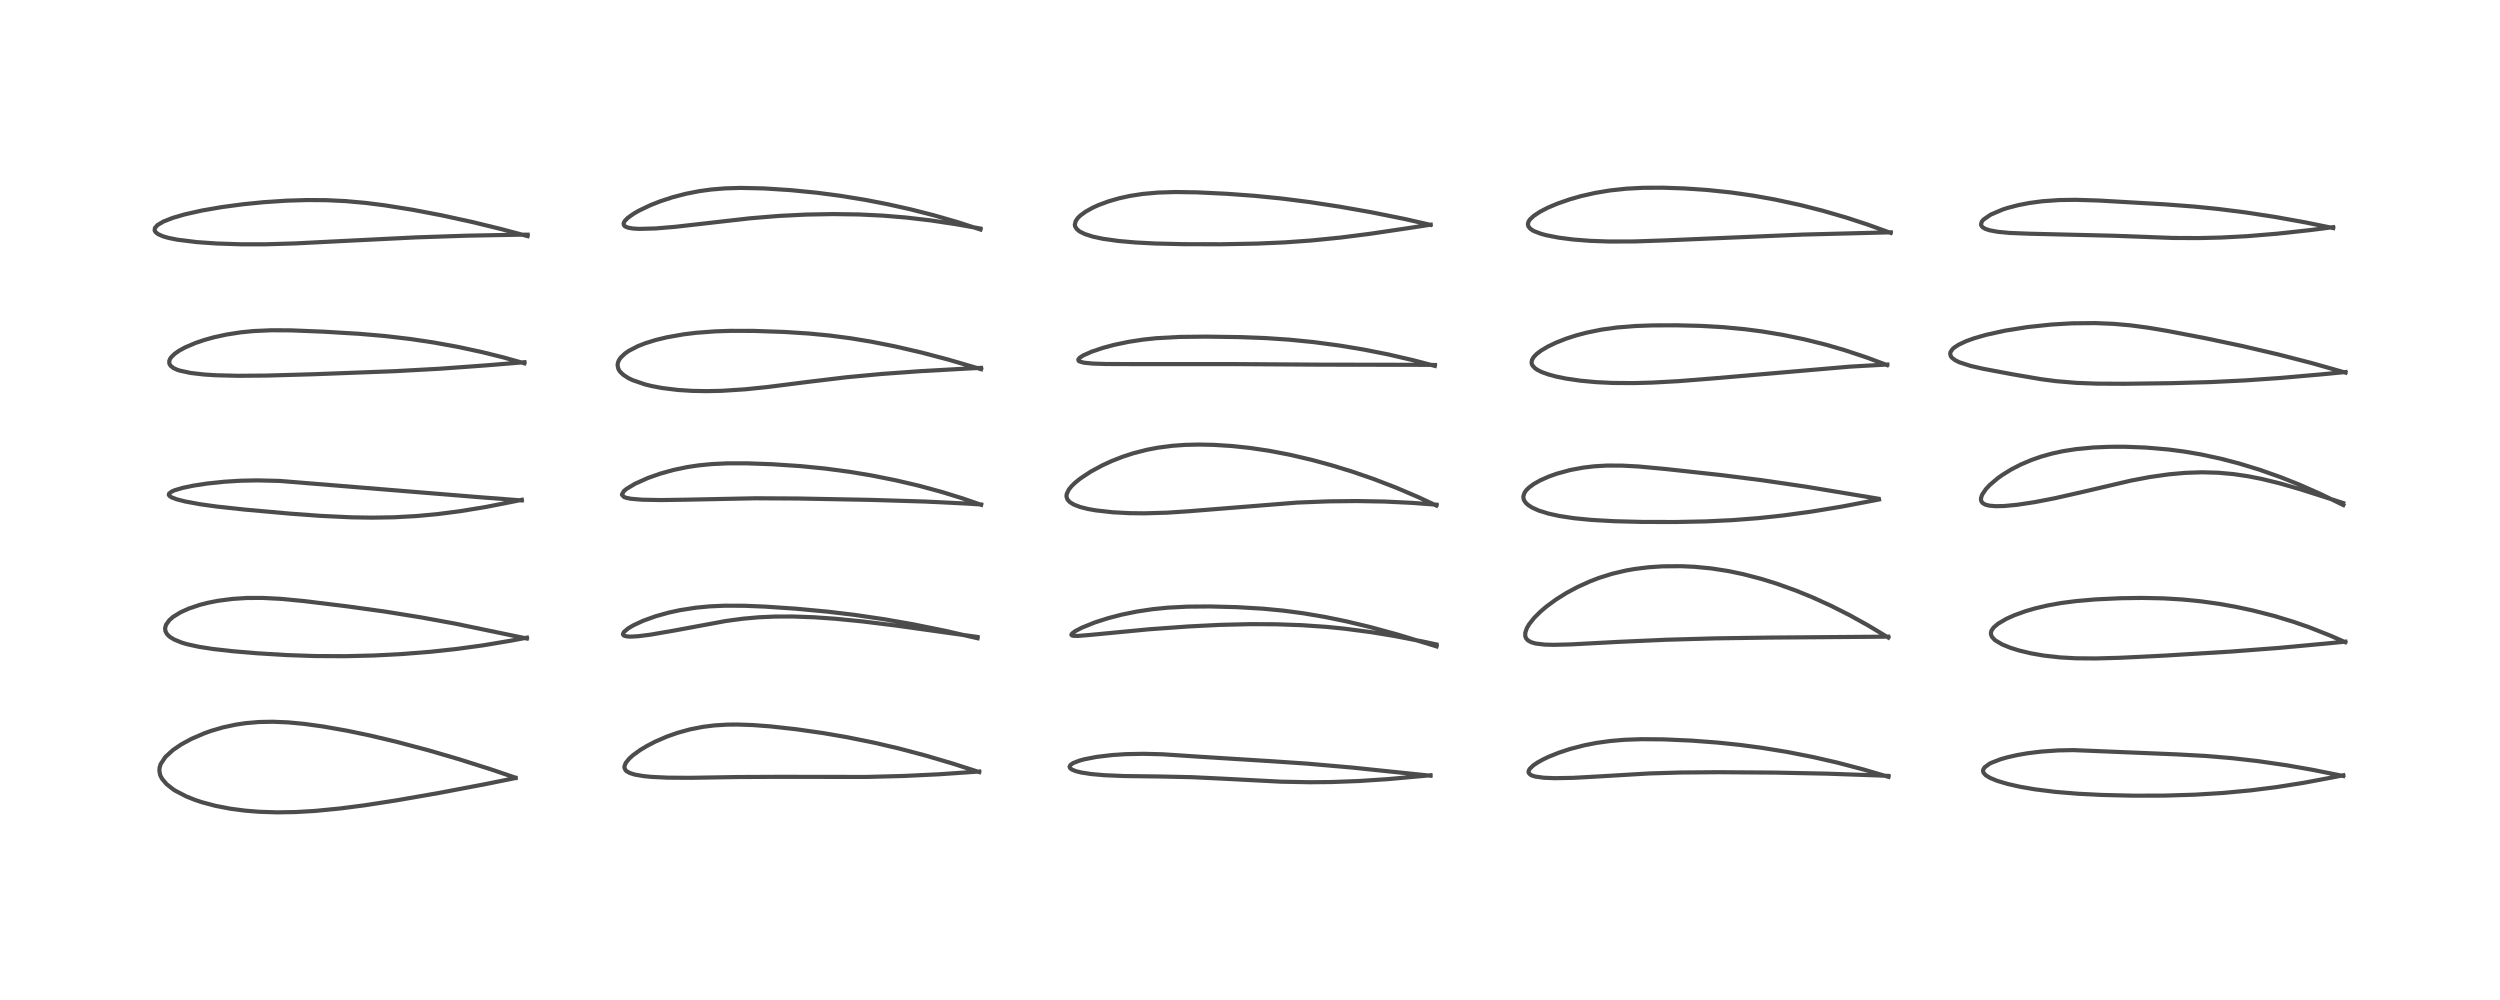 <?xml version="1.0" encoding="utf-8" standalone="no"?>
<!DOCTYPE svg PUBLIC "-//W3C//DTD SVG 1.1//EN"
  "http://www.w3.org/Graphics/SVG/1.1/DTD/svg11.dtd">
<!-- Created with matplotlib (https://matplotlib.org/) -->
<svg height="288pt" version="1.1" viewBox="0 0 720 288" width="720pt" xmlns="http://www.w3.org/2000/svg" xmlns:xlink="http://www.w3.org/1999/xlink">
 <defs>
  <style type="text/css">*{stroke-linecap:butt;stroke-linejoin:round;}</style>
 </defs>
 <g id="figure_1">
  <g id="patch_1">
   <path d="M 0 288 
L 720 288 
L 720 0 
L 0 0 
z
" style="fill:#ffffff;"/>
  </g>
  <g id="axes_1">
   <g id="line2d_1">
    <path clip-path="url(#pa7e3fbbccb)" d="M 148.438 223.968 
L 141.413 221.579 
L 131.986 218.595 
L 123.362 216.076 
L 114.092 213.614 
L 106.62 211.842 
L 100.09 210.474 
L 93.157 209.245 
L 87.617 208.48 
L 83.008 208.046 
L 78.558 207.861 
L 74.575 207.939 
L 70.769 208.266 
L 67.813 208.709 
L 64.224 209.487 
L 60.817 210.486 
L 58.975 211.14 
L 55.122 212.801 
L 52.173 214.407 
L 49.817 216.009 
L 47.636 217.996 
L 46.267 220.074 
L 45.957 221.114 
L 45.904 222.036 
L 46.101 223.079 
L 46.292 223.574 
L 46.731 224.368 
L 48.001 225.853 
L 49.906 227.349 
L 50.503 227.732 
L 53.629 229.361 
L 56.155 230.372 
L 58.08 231.016 
L 62.016 232.07 
L 66.25 232.892 
L 70.579 233.464 
L 74.699 233.795 
L 79.786 233.957 
L 85.13 233.871 
L 90.657 233.551 
L 97.96 232.84 
L 105.076 231.914 
L 114.219 230.499 
L 126.497 228.355 
L 140.082 225.771 
L 148.521 224.062 
L 148.521 224.062 
" style="fill:none;stroke:#000000;stroke-linecap:square;stroke-opacity:0.7;stroke-width:1.2;"/>
   </g>
   <g id="line2d_2">
    <path clip-path="url(#pa7e3fbbccb)" d="M 151.72 183.889 
L 130.942 179.579 
L 121.376 177.824 
L 110.855 176.131 
L 99.803 174.605 
L 87.371 173.09 
L 80.836 172.467 
L 75.603 172.2 
L 71.107 172.217 
L 66.912 172.485 
L 62.743 173.034 
L 59.855 173.606 
L 57.565 174.194 
L 54.347 175.278 
L 51.974 176.353 
L 49.866 177.658 
L 48.781 178.599 
L 47.813 179.942 
L 47.546 180.955 
L 47.65 181.769 
L 48.043 182.533 
L 48.584 183.13 
L 48.967 183.446 
L 50.117 184.158 
L 52.301 185.059 
L 53.838 185.518 
L 57.244 186.272 
L 61.249 186.898 
L 67.056 187.553 
L 73.824 188.126 
L 82.588 188.661 
L 90.67 188.939 
L 99.266 188.985 
L 107.666 188.783 
L 115.743 188.364 
L 123.937 187.714 
L 131.41 186.912 
L 139.08 185.866 
L 147.14 184.512 
L 151.758 183.641 
L 151.758 183.641 
" style="fill:none;stroke:#000000;stroke-linecap:square;stroke-opacity:0.7;stroke-width:1.2;"/>
   </g>
   <g id="line2d_3">
    <path clip-path="url(#pa7e3fbbccb)" d="M 150.259 144.123 
L 138.107 143.195 
L 80.533 138.506 
L 74.09 138.349 
L 69.367 138.446 
L 64.596 138.737 
L 59.602 139.263 
L 55.555 139.889 
L 52.496 140.539 
L 50.307 141.194 
L 49.52 141.53 
L 48.702 142.142 
L 48.619 142.509 
L 48.831 142.849 
L 49.456 143.259 
L 50.801 143.775 
L 53.398 144.441 
L 57.504 145.199 
L 62.459 145.891 
L 70.469 146.759 
L 83.6 147.933 
L 92.414 148.575 
L 101.257 148.991 
L 107.191 149.084 
L 113.362 148.982 
L 119.89 148.627 
L 126.022 148.059 
L 132.61 147.208 
L 140.009 145.989 
L 148.04 144.409 
L 150.278 143.939 
L 150.278 143.939 
" style="fill:none;stroke:#000000;stroke-linecap:square;stroke-opacity:0.7;stroke-width:1.2;"/>
   </g>
   <g id="line2d_4">
    <path clip-path="url(#pa7e3fbbccb)" d="M 151.024 104.628 
L 145.136 102.973 
L 138.88 101.414 
L 131.906 99.91 
L 124.921 98.641 
L 118.21 97.637 
L 110.803 96.768 
L 103.58 96.145 
L 93.194 95.523 
L 83.745 95.145 
L 78.177 95.114 
L 73.004 95.346 
L 69.254 95.721 
L 65.135 96.367 
L 61.503 97.167 
L 58.806 97.921 
L 56.268 98.786 
L 53.254 100.082 
L 51.604 100.991 
L 50.35 101.862 
L 49.369 102.8 
L 48.997 103.327 
L 48.741 103.974 
L 48.789 104.77 
L 49.156 105.364 
L 49.97 105.995 
L 50.972 106.463 
L 51.724 106.72 
L 54.875 107.409 
L 58.708 107.852 
L 62.123 108.07 
L 68.496 108.229 
L 76.638 108.167 
L 90.098 107.788 
L 113.623 106.903 
L 126.613 106.196 
L 139.956 105.229 
L 151.036 104.317 
L 151.036 104.317 
" style="fill:none;stroke:#000000;stroke-linecap:square;stroke-opacity:0.7;stroke-width:1.2;"/>
   </g>
   <g id="line2d_5">
    <path clip-path="url(#pa7e3fbbccb)" d="M 151.952 68 
L 144.31 65.963 
L 135.986 63.935 
L 127.194 62.014 
L 118.857 60.42 
L 110.824 59.136 
L 105.367 58.445 
L 99.546 57.919 
L 94.045 57.653 
L 88.496 57.612 
L 82.635 57.788 
L 75.926 58.231 
L 70.095 58.812 
L 63.912 59.636 
L 58.141 60.636 
L 53.223 61.739 
L 49.846 62.718 
L 47.076 63.798 
L 45.357 64.817 
L 44.616 65.671 
L 44.535 66.357 
L 44.826 66.878 
L 45.567 67.452 
L 46.99 68.073 
L 48.476 68.504 
L 51.002 69.02 
L 56.691 69.728 
L 62.443 70.129 
L 69.57 70.361 
L 76.512 70.356 
L 85.059 70.1 
L 98.098 69.442 
L 119.781 68.366 
L 134.802 67.864 
L 148.92 67.608 
L 151.963 67.585 
L 151.963 67.585 
" style="fill:none;stroke:#000000;stroke-linecap:square;stroke-opacity:0.7;stroke-width:1.2;"/>
   </g>
   <g id="line2d_6">
    <path clip-path="url(#pa7e3fbbccb)" d="M 281.988 222.353 
L 274.471 219.933 
L 266.641 217.618 
L 258.932 215.574 
L 251.64 213.868 
L 243.894 212.302 
L 237.132 211.139 
L 229.243 210.014 
L 221.834 209.194 
L 216.73 208.81 
L 212.321 208.661 
L 209.371 208.694 
L 205.788 208.914 
L 202.453 209.329 
L 198.693 210.068 
L 195.125 211.055 
L 192.049 212.142 
L 188.664 213.613 
L 186.235 214.879 
L 184.347 216.02 
L 182.354 217.457 
L 181.266 218.425 
L 180.204 219.731 
L 179.831 220.739 
L 179.847 221.17 
L 180.169 221.82 
L 180.476 222.113 
L 181.367 222.618 
L 182.811 223.077 
L 185.253 223.506 
L 187.615 223.742 
L 192.281 223.966 
L 198.713 224.012 
L 212.704 223.78 
L 224.457 223.725 
L 249.494 223.759 
L 260.253 223.479 
L 270.478 222.991 
L 281.896 222.205 
L 281.998 222.197 
L 281.998 222.197 
" style="fill:none;stroke:#000000;stroke-linecap:square;stroke-opacity:0.7;stroke-width:1.2;"/>
   </g>
   <g id="line2d_7">
    <path clip-path="url(#pa7e3fbbccb)" d="M 281.543 183.81 
L 272.232 181.679 
L 262.948 179.793 
L 254.714 178.351 
L 246.139 177.089 
L 238.315 176.153 
L 229.127 175.298 
L 220.356 174.706 
L 214.431 174.465 
L 208.723 174.443 
L 204.394 174.634 
L 200.384 175.016 
L 195.737 175.743 
L 192.566 176.436 
L 188.788 177.496 
L 185.248 178.773 
L 182.428 180.078 
L 180.895 180.988 
L 179.702 181.998 
L 179.413 182.586 
L 179.49 182.867 
L 179.881 183.137 
L 180.693 183.308 
L 181.661 183.349 
L 183.786 183.23 
L 187.255 182.794 
L 194.241 181.586 
L 208.994 178.855 
L 213.956 178.187 
L 218.546 177.777 
L 223.152 177.57 
L 228.328 177.553 
L 234.41 177.771 
L 240.712 178.21 
L 248.453 178.975 
L 258.077 180.163 
L 277.738 182.915 
L 281.514 183.438 
L 281.514 183.438 
" style="fill:none;stroke:#000000;stroke-linecap:square;stroke-opacity:0.7;stroke-width:1.2;"/>
   </g>
   <g id="line2d_8">
    <path clip-path="url(#pa7e3fbbccb)" d="M 282.563 145.381 
L 277.164 143.515 
L 271.287 141.696 
L 264.657 139.894 
L 258.045 138.34 
L 251.113 136.953 
L 244.723 135.887 
L 237.707 134.95 
L 230.581 134.243 
L 222.276 133.694 
L 215.102 133.44 
L 209.509 133.442 
L 204.966 133.655 
L 201.164 134.03 
L 197.968 134.51 
L 193.95 135.351 
L 190.179 136.401 
L 186.642 137.646 
L 182.885 139.327 
L 180.455 140.785 
L 179.677 141.437 
L 179.124 142.379 
L 179.133 142.514 
L 179.684 143.114 
L 180.435 143.391 
L 181.724 143.644 
L 184.872 143.913 
L 190.299 144.017 
L 197.661 143.909 
L 217.656 143.503 
L 229.998 143.572 
L 250.725 143.964 
L 266.542 144.451 
L 278.799 145.049 
L 282.546 145.292 
L 282.546 145.292 
" style="fill:none;stroke:#000000;stroke-linecap:square;stroke-opacity:0.7;stroke-width:1.2;"/>
   </g>
   <g id="line2d_9">
    <path clip-path="url(#pa7e3fbbccb)" d="M 282.563 106.33 
L 273.185 103.584 
L 265.55 101.565 
L 257.785 99.763 
L 250.856 98.391 
L 244.943 97.418 
L 238.902 96.627 
L 232.877 96.049 
L 225.969 95.607 
L 217.084 95.3 
L 210.505 95.283 
L 206.003 95.429 
L 200.583 95.834 
L 196.882 96.287 
L 192.073 97.138 
L 188.792 97.934 
L 185.826 98.86 
L 183.724 99.686 
L 181.156 101.009 
L 180.015 101.797 
L 178.758 102.995 
L 178.272 103.705 
L 177.964 104.446 
L 177.864 105.186 
L 178.071 106.184 
L 178.392 106.775 
L 178.639 107.104 
L 179.519 107.949 
L 181.014 108.912 
L 182.18 109.475 
L 185.754 110.706 
L 187.645 111.173 
L 190.59 111.734 
L 195.31 112.315 
L 199.329 112.571 
L 203.553 112.649 
L 207.875 112.555 
L 214.578 112.124 
L 221.017 111.463 
L 232.614 109.99 
L 243.723 108.656 
L 253.78 107.707 
L 264.962 106.902 
L 279.843 106.072 
L 282.529 105.949 
L 282.529 105.949 
" style="fill:none;stroke:#000000;stroke-linecap:square;stroke-opacity:0.7;stroke-width:1.2;"/>
   </g>
   <g id="line2d_10">
    <path clip-path="url(#pa7e3fbbccb)" d="M 282.39 66.11 
L 275.786 63.973 
L 268.918 61.99 
L 262.248 60.291 
L 255.71 58.828 
L 249.203 57.565 
L 241.821 56.363 
L 235.338 55.514 
L 227.656 54.755 
L 220.005 54.264 
L 213.395 54.118 
L 208.859 54.249 
L 204.82 54.581 
L 201.434 55.044 
L 197.454 55.824 
L 193.684 56.812 
L 190.103 57.99 
L 187.278 59.108 
L 184.022 60.663 
L 182.427 61.585 
L 180.774 62.77 
L 179.898 63.684 
L 179.604 64.306 
L 179.656 64.801 
L 179.933 65.134 
L 180.1 65.249 
L 180.934 65.578 
L 182.263 65.81 
L 184.051 65.92 
L 188.838 65.792 
L 194.499 65.317 
L 203.592 64.28 
L 216.036 62.866 
L 224.269 62.188 
L 232.113 61.797 
L 239.863 61.655 
L 247.392 61.764 
L 254.241 62.096 
L 260.944 62.649 
L 267.909 63.459 
L 275.42 64.584 
L 282.347 65.811 
L 282.347 65.811 
" style="fill:none;stroke:#000000;stroke-linecap:square;stroke-opacity:0.7;stroke-width:1.2;"/>
   </g>
   <g id="line2d_11">
    <path clip-path="url(#pa7e3fbbccb)" d="M 411.985 223.404 
L 389.284 221.046 
L 376.228 219.908 
L 365.783 219.205 
L 345.657 217.949 
L 334.801 217.232 
L 329.324 217.095 
L 324.18 217.196 
L 320.175 217.462 
L 315.776 217.995 
L 312.36 218.66 
L 310.834 219.077 
L 309.061 219.776 
L 308.324 220.281 
L 308.039 220.791 
L 308.222 221.261 
L 308.761 221.659 
L 309.892 222.107 
L 311.387 222.478 
L 314.18 222.915 
L 318.022 223.259 
L 323.716 223.5 
L 333.956 223.628 
L 343.121 223.822 
L 351.979 224.244 
L 368.962 225.126 
L 377.331 225.285 
L 383.534 225.225 
L 391.529 224.926 
L 399.73 224.386 
L 411.414 223.332 
L 411.98 223.278 
L 411.98 223.278 
" style="fill:none;stroke:#000000;stroke-linecap:square;stroke-opacity:0.7;stroke-width:1.2;"/>
   </g>
   <g id="line2d_12">
    <path clip-path="url(#pa7e3fbbccb)" d="M 413.739 186.163 
L 402.4 182.717 
L 394.626 180.594 
L 387.815 178.963 
L 381.564 177.678 
L 375.278 176.613 
L 369.526 175.854 
L 363.833 175.308 
L 356.195 174.857 
L 348.382 174.658 
L 341.958 174.713 
L 336.283 175.011 
L 331.867 175.456 
L 327.475 176.114 
L 322.911 177.048 
L 319.093 178.047 
L 315.313 179.264 
L 311.579 180.772 
L 309.652 181.778 
L 308.703 182.497 
L 308.555 182.821 
L 308.701 183.001 
L 309.204 183.126 
L 310.463 183.142 
L 313.76 182.878 
L 330.915 181.234 
L 342.276 180.416 
L 351.257 179.965 
L 360.041 179.754 
L 367.408 179.787 
L 374.964 180.053 
L 382.129 180.549 
L 387.094 181.043 
L 394.836 182.054 
L 401.601 183.165 
L 409.623 184.728 
L 413.713 185.613 
L 413.713 185.613 
" style="fill:none;stroke:#000000;stroke-linecap:square;stroke-opacity:0.7;stroke-width:1.2;"/>
   </g>
   <g id="line2d_13">
    <path clip-path="url(#pa7e3fbbccb)" d="M 413.665 145.598 
L 408.45 143.165 
L 401.945 140.387 
L 395.528 137.925 
L 389.372 135.806 
L 383.391 133.968 
L 377.852 132.46 
L 371.567 130.986 
L 365.503 129.824 
L 360.022 129.009 
L 354.762 128.449 
L 349.549 128.119 
L 345.44 128.032 
L 341.367 128.122 
L 337.652 128.386 
L 333.481 128.927 
L 330.316 129.534 
L 326.347 130.556 
L 323.423 131.508 
L 320.249 132.746 
L 317.564 133.973 
L 314.144 135.819 
L 311.145 137.801 
L 309.679 138.981 
L 308.615 140.012 
L 307.814 141.006 
L 307.202 142.306 
L 307.141 142.977 
L 307.417 143.846 
L 308.116 144.618 
L 309.319 145.347 
L 311.12 146.026 
L 313.295 146.576 
L 315.592 146.989 
L 320.493 147.538 
L 325.309 147.791 
L 329.523 147.839 
L 336.118 147.65 
L 342.356 147.24 
L 373.591 144.739 
L 382.715 144.387 
L 390.84 144.301 
L 398.819 144.448 
L 406.705 144.828 
L 413.738 145.351 
L 413.738 145.351 
" style="fill:none;stroke:#000000;stroke-linecap:square;stroke-opacity:0.7;stroke-width:1.2;"/>
   </g>
   <g id="line2d_14">
    <path clip-path="url(#pa7e3fbbccb)" d="M 413.222 105.375 
L 407.214 103.794 
L 399.796 102.071 
L 392.677 100.662 
L 385.803 99.521 
L 378.36 98.528 
L 371.305 97.826 
L 364.533 97.371 
L 356.86 97.082 
L 347.386 96.949 
L 339.68 97.033 
L 333.038 97.401 
L 329.327 97.792 
L 325.085 98.439 
L 320.87 99.323 
L 317.684 100.177 
L 314.407 101.277 
L 311.978 102.356 
L 310.927 103.043 
L 310.55 103.542 
L 310.652 103.925 
L 310.851 104.076 
L 312.138 104.453 
L 314.673 104.704 
L 318.501 104.832 
L 327.522 104.865 
L 355.121 104.857 
L 380.44 105.022 
L 411.444 105.073 
L 413.249 105.119 
L 413.249 105.119 
" style="fill:none;stroke:#000000;stroke-linecap:square;stroke-opacity:0.7;stroke-width:1.2;"/>
   </g>
   <g id="line2d_15">
    <path clip-path="url(#pa7e3fbbccb)" d="M 411.936 64.747 
L 404.522 63.059 
L 394.981 61.138 
L 385.721 59.503 
L 377.18 58.2 
L 369.129 57.176 
L 361.361 56.4 
L 353.531 55.823 
L 344.741 55.397 
L 338.477 55.303 
L 333.498 55.461 
L 329.04 55.864 
L 325.397 56.43 
L 322.318 57.106 
L 319.245 57.993 
L 316.375 59.058 
L 314.743 59.798 
L 312.667 60.951 
L 311.118 62.088 
L 310.435 62.758 
L 309.779 63.712 
L 309.551 64.719 
L 309.632 65.173 
L 310.047 65.896 
L 310.824 66.575 
L 311.107 66.757 
L 312.473 67.42 
L 314.759 68.151 
L 317.565 68.758 
L 322.073 69.397 
L 327.068 69.836 
L 332.755 70.129 
L 340.872 70.323 
L 351.673 70.346 
L 361.952 70.157 
L 369.937 69.81 
L 377.48 69.276 
L 386.022 68.421 
L 394.571 67.334 
L 406.205 65.606 
L 412.051 64.704 
L 412.051 64.704 
" style="fill:none;stroke:#000000;stroke-linecap:square;stroke-opacity:0.7;stroke-width:1.2;"/>
   </g>
   <g id="line2d_16">
    <path clip-path="url(#pa7e3fbbccb)" d="M 543.89 223.729 
L 536.521 221.568 
L 529.084 219.616 
L 522.202 218.038 
L 514.812 216.583 
L 507.44 215.376 
L 501.078 214.531 
L 494.594 213.855 
L 487.065 213.29 
L 479.096 212.937 
L 472.736 212.883 
L 467.813 213.06 
L 463.8 213.4 
L 459.716 213.968 
L 456.394 214.617 
L 452.139 215.718 
L 448.978 216.76 
L 446.042 217.94 
L 444.337 218.753 
L 442.769 219.629 
L 441.572 220.448 
L 440.554 221.432 
L 440.225 222.094 
L 440.261 222.578 
L 440.752 223.117 
L 441.414 223.43 
L 442.209 223.655 
L 444.623 223.989 
L 447.744 224.116 
L 453 224.024 
L 461.006 223.579 
L 474.879 222.756 
L 483.966 222.48 
L 494.962 222.393 
L 511.222 222.508 
L 526.081 222.81 
L 541.012 223.333 
L 543.864 223.462 
L 543.864 223.462 
" style="fill:none;stroke:#000000;stroke-linecap:square;stroke-opacity:0.7;stroke-width:1.2;"/>
   </g>
   <g id="line2d_17">
    <path clip-path="url(#pa7e3fbbccb)" d="M 543.835 183.62 
L 538.038 180.138 
L 532.636 177.143 
L 527.346 174.469 
L 521.943 172.01 
L 517.154 170.059 
L 511.596 168.067 
L 507.212 166.707 
L 502.086 165.37 
L 497.758 164.465 
L 492.947 163.717 
L 487.955 163.232 
L 484.173 163.061 
L 478.817 163.106 
L 474.915 163.361 
L 470.777 163.867 
L 468.218 164.32 
L 464.258 165.26 
L 460.498 166.444 
L 457.967 167.413 
L 454.362 169.044 
L 451.151 170.767 
L 448.297 172.547 
L 445.468 174.606 
L 443.622 176.172 
L 441.832 177.958 
L 440.376 179.802 
L 439.722 180.935 
L 439.285 182.223 
L 439.277 183.201 
L 439.504 183.812 
L 440.004 184.397 
L 440.961 184.951 
L 442.256 185.331 
L 444.879 185.646 
L 447.464 185.712 
L 452.364 185.588 
L 465.985 184.866 
L 479.907 184.246 
L 494.096 183.845 
L 509.725 183.624 
L 543.807 183.355 
L 543.807 183.355 
" style="fill:none;stroke:#000000;stroke-linecap:square;stroke-opacity:0.7;stroke-width:1.2;"/>
   </g>
   <g id="line2d_18">
    <path clip-path="url(#pa7e3fbbccb)" d="M 540.949 143.625 
L 520.089 140.159 
L 507.345 138.29 
L 495.939 136.851 
L 479.808 135.085 
L 472.004 134.356 
L 467.012 134.089 
L 462.742 134.086 
L 459.181 134.292 
L 455.986 134.668 
L 452.196 135.376 
L 448.401 136.411 
L 446.035 137.254 
L 443.541 138.366 
L 441.803 139.347 
L 440.341 140.419 
L 439.512 141.258 
L 439.066 141.907 
L 438.728 142.924 
L 438.801 143.736 
L 438.91 144.031 
L 439.421 144.808 
L 440.131 145.462 
L 441.244 146.178 
L 443.172 147.047 
L 445.922 147.908 
L 449.176 148.62 
L 453.331 149.246 
L 458.353 149.736 
L 464.902 150.106 
L 472.81 150.311 
L 482.554 150.338 
L 491.318 150.16 
L 498.908 149.801 
L 506.37 149.224 
L 513.648 148.442 
L 521.838 147.32 
L 530.443 145.898 
L 540.491 143.98 
L 541.166 143.845 
L 541.166 143.845 
" style="fill:none;stroke:#000000;stroke-linecap:square;stroke-opacity:0.7;stroke-width:1.2;"/>
   </g>
   <g id="line2d_19">
    <path clip-path="url(#pa7e3fbbccb)" d="M 543.468 105.143 
L 537.534 102.929 
L 531.12 100.8 
L 525.703 99.231 
L 519.628 97.72 
L 513.461 96.447 
L 507.537 95.464 
L 502.639 94.825 
L 496.309 94.227 
L 489.798 93.855 
L 482.959 93.685 
L 476.031 93.712 
L 471.03 93.89 
L 465.686 94.315 
L 461.164 94.941 
L 456.88 95.816 
L 453.845 96.627 
L 451.074 97.527 
L 448.112 98.693 
L 445.913 99.742 
L 443.883 100.933 
L 442.488 101.998 
L 441.622 102.936 
L 441.195 103.728 
L 441.093 104.467 
L 441.179 104.878 
L 441.398 105.32 
L 442.063 106.033 
L 442.761 106.515 
L 443.933 107.11 
L 445.864 107.819 
L 448.084 108.426 
L 450.974 109.024 
L 455.098 109.63 
L 459.612 110.053 
L 464.4 110.287 
L 470.501 110.33 
L 475.876 110.184 
L 483.409 109.772 
L 493.522 108.972 
L 532.801 105.588 
L 543.554 104.979 
L 543.554 104.979 
" style="fill:none;stroke:#000000;stroke-linecap:square;stroke-opacity:0.7;stroke-width:1.2;"/>
   </g>
   <g id="line2d_20">
    <path clip-path="url(#pa7e3fbbccb)" d="M 544.496 67.062 
L 537.729 64.624 
L 531.724 62.66 
L 524.835 60.658 
L 518.408 59.028 
L 511.181 57.464 
L 504.863 56.333 
L 498.482 55.423 
L 491.89 54.731 
L 485.104 54.268 
L 478.891 54.059 
L 473.202 54.087 
L 468.297 54.347 
L 463.787 54.831 
L 459.373 55.565 
L 455.329 56.484 
L 452.141 57.392 
L 448.504 58.657 
L 445.78 59.813 
L 443.572 60.951 
L 441.774 62.131 
L 440.631 63.199 
L 440.249 63.762 
L 440.029 64.505 
L 440.168 65.179 
L 440.699 65.847 
L 441.292 66.277 
L 441.872 66.592 
L 443.763 67.316 
L 445.334 67.745 
L 448.896 68.442 
L 453.07 68.978 
L 457.994 69.363 
L 463.378 69.557 
L 470.71 69.536 
L 479.779 69.225 
L 519.172 67.559 
L 544.537 66.908 
L 544.537 66.908 
" style="fill:none;stroke:#000000;stroke-linecap:square;stroke-opacity:0.7;stroke-width:1.2;"/>
   </g>
   <g id="line2d_21">
    <path clip-path="url(#pa7e3fbbccb)" d="M 674.85 223.482 
L 665.984 221.702 
L 658.584 220.408 
L 650.288 219.202 
L 642.826 218.349 
L 635.325 217.718 
L 626.841 217.255 
L 597.153 216.03 
L 592.846 216.113 
L 588.006 216.441 
L 584.067 216.919 
L 581.012 217.445 
L 577.957 218.143 
L 576.155 218.666 
L 573.5 219.693 
L 572.913 219.995 
L 571.53 221.031 
L 571.145 221.726 
L 571.126 222.128 
L 571.279 222.566 
L 571.806 223.183 
L 571.984 223.328 
L 573.188 224.057 
L 575.203 224.886 
L 578.091 225.751 
L 581.681 226.569 
L 586.061 227.328 
L 592.017 228.069 
L 598.513 228.6 
L 605.345 228.942 
L 614.388 229.155 
L 623.273 229.135 
L 632.196 228.864 
L 640.18 228.376 
L 648.221 227.623 
L 655.569 226.695 
L 663.273 225.48 
L 671.94 223.859 
L 674.857 223.279 
L 674.857 223.279 
" style="fill:none;stroke:#000000;stroke-linecap:square;stroke-opacity:0.7;stroke-width:1.2;"/>
   </g>
   <g id="line2d_22">
    <path clip-path="url(#pa7e3fbbccb)" d="M 675.422 184.939 
L 671.159 183.069 
L 665.156 180.691 
L 660.465 179.061 
L 654.877 177.368 
L 648.782 175.809 
L 643.877 174.761 
L 639.202 173.929 
L 633.971 173.194 
L 628.647 172.66 
L 623.131 172.328 
L 616.876 172.201 
L 610.671 172.29 
L 603.55 172.625 
L 598.108 173.088 
L 593.62 173.667 
L 589.737 174.363 
L 586.023 175.24 
L 583.333 176.03 
L 580.086 177.208 
L 577.827 178.227 
L 575.456 179.619 
L 574.169 180.72 
L 573.596 181.525 
L 573.386 182.173 
L 573.397 182.704 
L 573.67 183.392 
L 574.409 184.226 
L 574.687 184.451 
L 576.642 185.602 
L 578.895 186.525 
L 581.456 187.331 
L 584.792 188.136 
L 588.647 188.811 
L 593.248 189.328 
L 597.884 189.587 
L 603.535 189.635 
L 610.574 189.442 
L 623.32 188.817 
L 642.533 187.65 
L 656.502 186.583 
L 670.836 185.252 
L 675.452 184.797 
L 675.452 184.797 
" style="fill:none;stroke:#000000;stroke-linecap:square;stroke-opacity:0.7;stroke-width:1.2;"/>
   </g>
   <g id="line2d_23">
    <path clip-path="url(#pa7e3fbbccb)" d="M 674.877 145.451 
L 668.3 142.265 
L 662.085 139.519 
L 656.762 137.404 
L 650.718 135.274 
L 644.83 133.475 
L 639.601 132.11 
L 633.886 130.876 
L 629.014 130.043 
L 624.45 129.448 
L 617.909 128.891 
L 612.057 128.67 
L 607.71 128.674 
L 602.879 128.872 
L 597.896 129.348 
L 594.036 129.958 
L 590.999 130.62 
L 587.915 131.483 
L 585.072 132.471 
L 582.002 133.776 
L 579.307 135.161 
L 576.636 136.807 
L 575.259 137.795 
L 573.005 139.72 
L 571.919 140.888 
L 570.857 142.465 
L 570.532 143.434 
L 570.531 144.039 
L 570.74 144.564 
L 571.091 144.942 
L 571.876 145.361 
L 572.929 145.626 
L 574.81 145.787 
L 577.235 145.731 
L 580.969 145.373 
L 586.018 144.608 
L 591.771 143.496 
L 599.562 141.728 
L 613.774 138.4 
L 619.176 137.38 
L 624.604 136.608 
L 629.389 136.178 
L 634.175 136.018 
L 638.848 136.148 
L 643.276 136.546 
L 647.37 137.147 
L 651.282 137.914 
L 656.442 139.17 
L 662.431 140.888 
L 670.577 143.485 
L 674.833 144.878 
L 674.833 144.878 
" style="fill:none;stroke:#000000;stroke-linecap:square;stroke-opacity:0.7;stroke-width:1.2;"/>
   </g>
   <g id="line2d_24">
    <path clip-path="url(#pa7e3fbbccb)" d="M 675.489 107.31 
L 665.793 104.571 
L 656.271 102.111 
L 645.756 99.651 
L 635.433 97.466 
L 624.239 95.315 
L 618.66 94.375 
L 613.548 93.694 
L 608.793 93.273 
L 603.433 93.051 
L 596.702 93.119 
L 590.775 93.469 
L 583.952 94.192 
L 577.461 95.225 
L 571.966 96.437 
L 568.459 97.454 
L 566.194 98.28 
L 564.043 99.297 
L 562.84 100.085 
L 562.333 100.535 
L 561.756 101.37 
L 561.647 101.878 
L 561.831 102.59 
L 562.142 103.011 
L 563.064 103.727 
L 564.255 104.321 
L 567.575 105.396 
L 571.216 106.225 
L 579.558 107.79 
L 587.865 109.212 
L 592.094 109.769 
L 597.98 110.265 
L 603.856 110.485 
L 611.768 110.528 
L 625.219 110.356 
L 636.8 110.032 
L 646.566 109.557 
L 656.811 108.847 
L 669.045 107.774 
L 675.491 107.148 
L 675.491 107.148 
" style="fill:none;stroke:#000000;stroke-linecap:square;stroke-opacity:0.7;stroke-width:1.2;"/>
   </g>
   <g id="line2d_25">
    <path clip-path="url(#pa7e3fbbccb)" d="M 671.964 65.681 
L 663.777 64.016 
L 655 62.446 
L 646.538 61.153 
L 638.871 60.187 
L 632.003 59.496 
L 623.545 58.856 
L 604.354 57.749 
L 597.774 57.546 
L 593.1 57.614 
L 588.253 57.954 
L 584.538 58.445 
L 581.214 59.089 
L 578.15 59.895 
L 576.803 60.33 
L 573.299 61.821 
L 571.234 63.25 
L 570.728 63.884 
L 570.531 64.637 
L 570.679 65.077 
L 571.016 65.456 
L 571.734 65.89 
L 572.954 66.312 
L 575.48 66.783 
L 578.741 67.085 
L 584.421 67.308 
L 608.59 67.89 
L 625.853 68.533 
L 633.328 68.566 
L 639.76 68.408 
L 647.419 67.998 
L 655.805 67.306 
L 665.407 66.259 
L 671.933 65.424 
L 671.933 65.424 
" style="fill:none;stroke:#000000;stroke-linecap:square;stroke-opacity:0.7;stroke-width:1.2;"/>
   </g>
  </g>
 </g>
 <defs>
  <clipPath id="pa7e3fbbccb">
   <rect height="262.08" width="694.08" x="12.96" y="12.96"/>
  </clipPath>
 </defs>
</svg>

